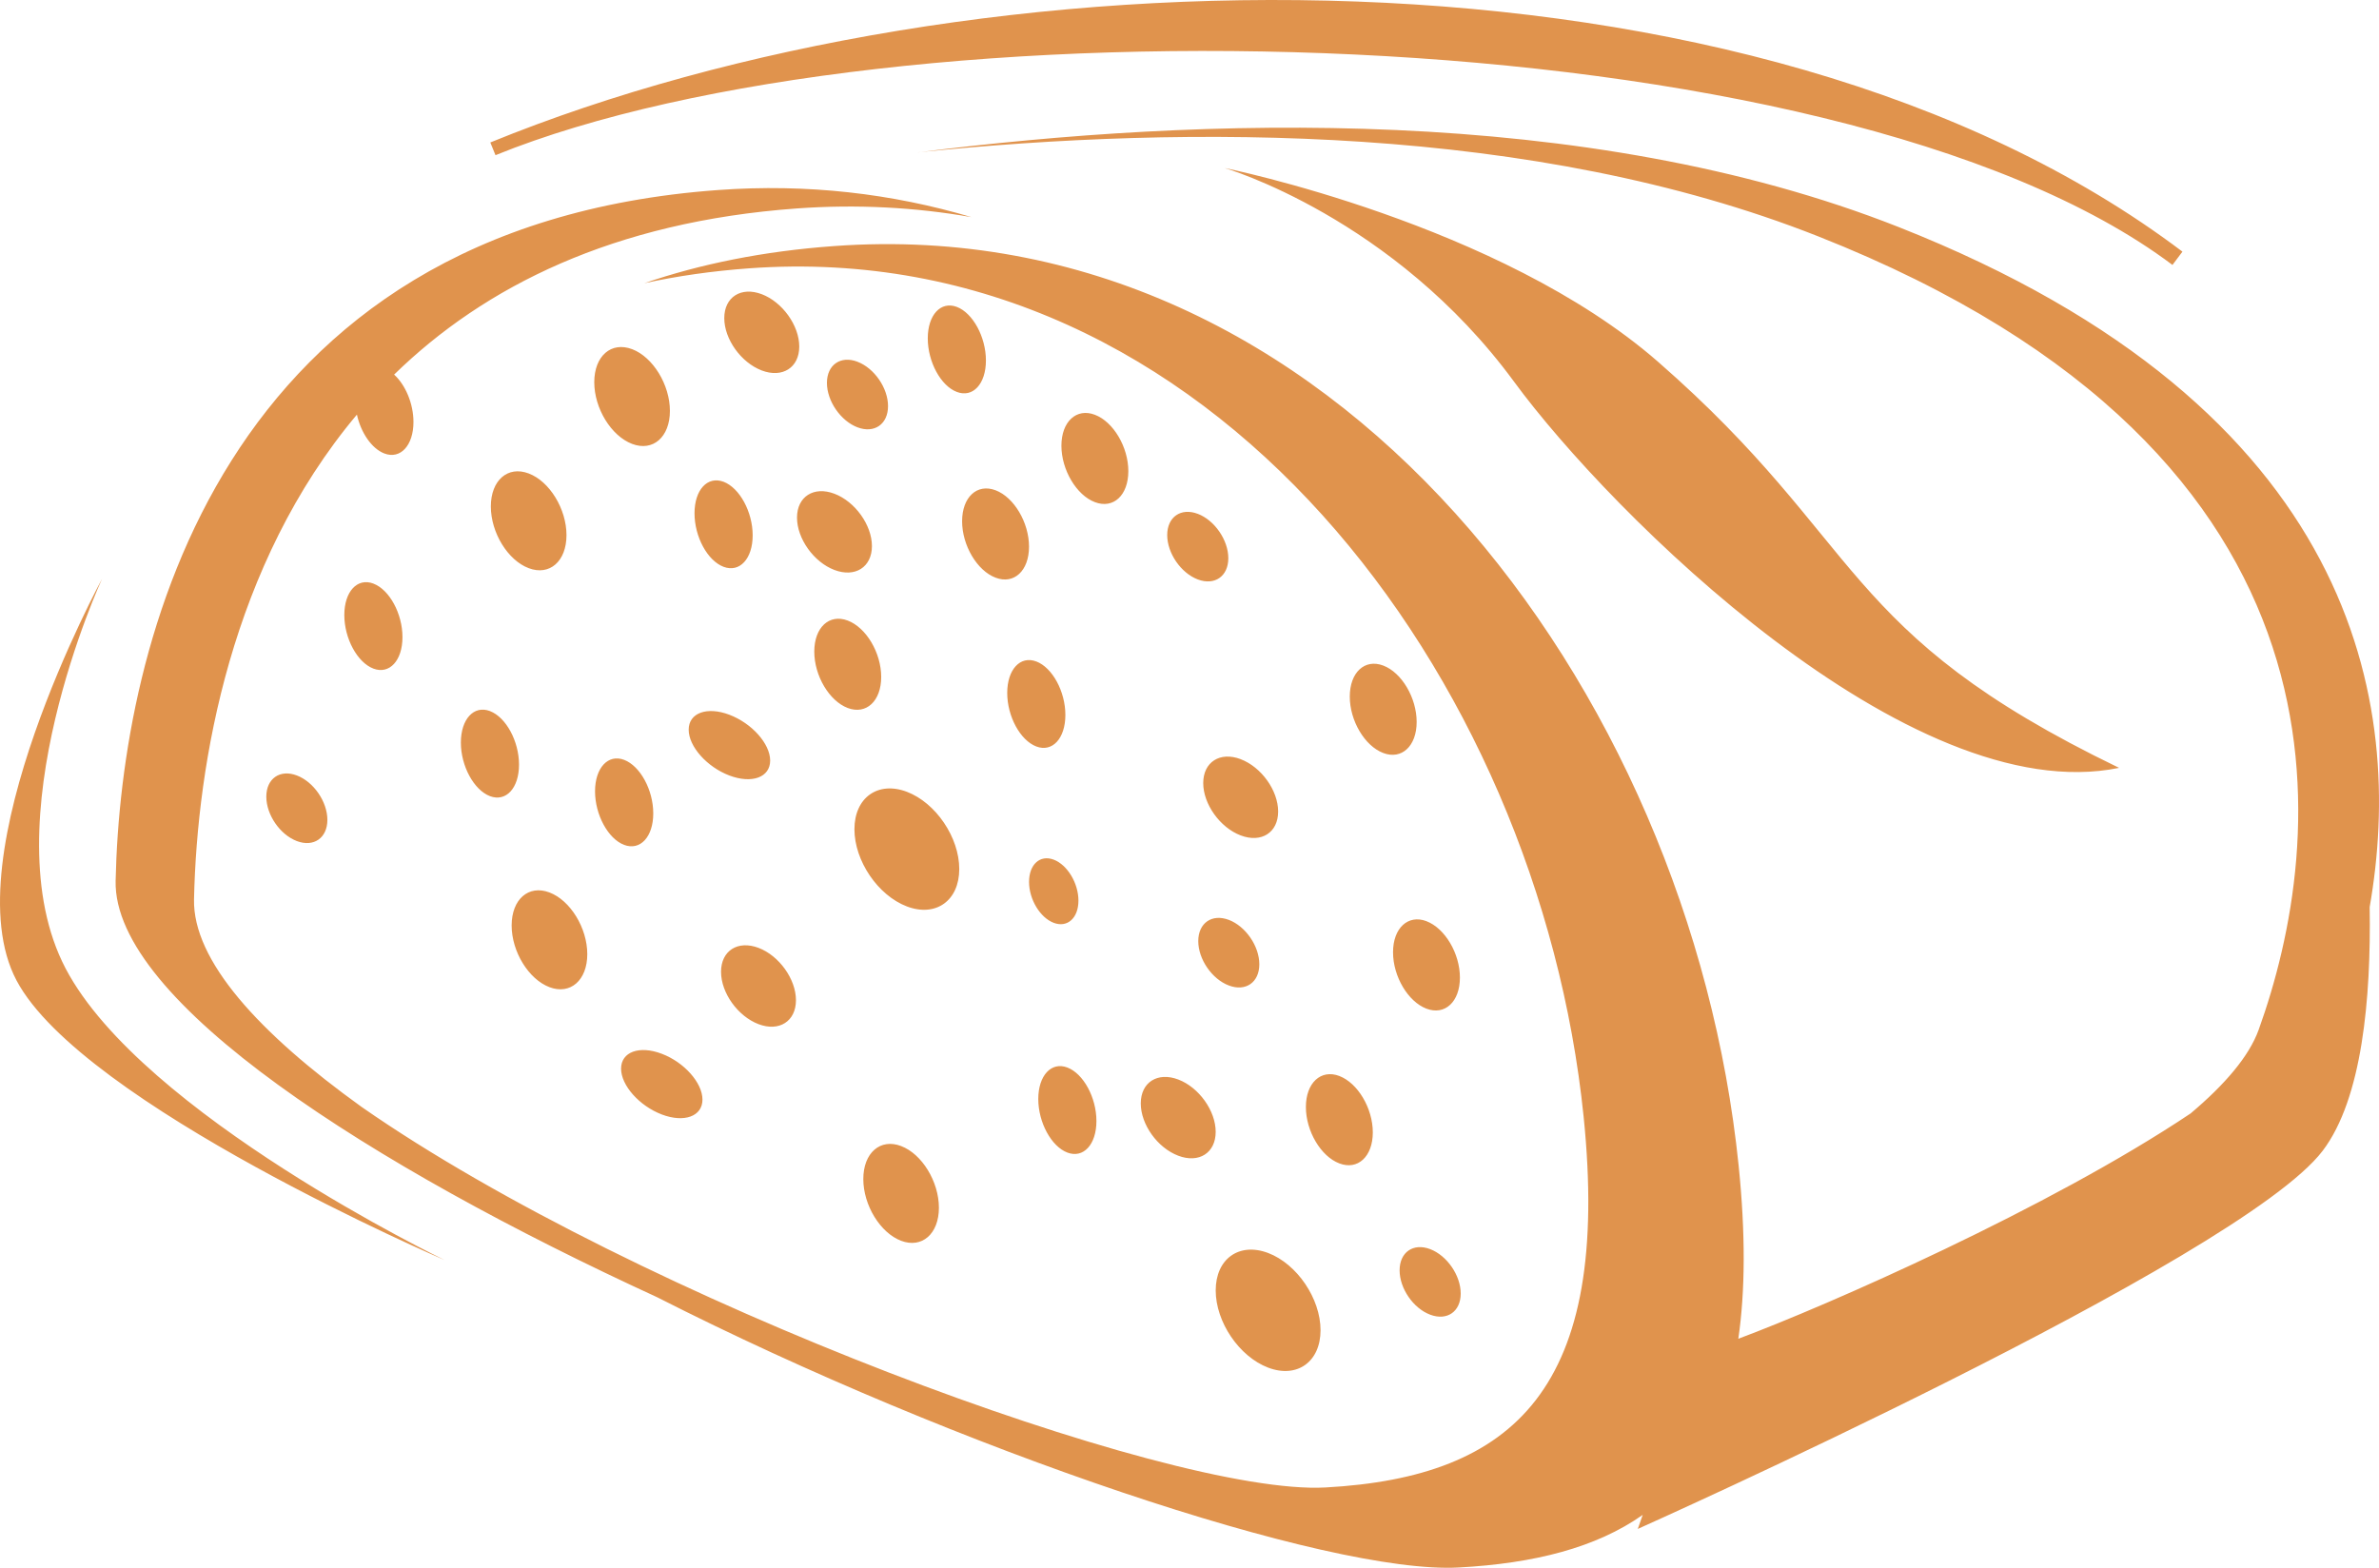 <svg xmlns="http://www.w3.org/2000/svg" width="1080" height="711.84" viewBox="0 0 1080 711.84"><g id="a"/><g id="b"><g id="c"><path id="d" d="M416.77 69.18c127.22-16.15 303.06-22.19 445.12 33.89 209.13 82.55 229.88 217.31 213.87 308.79.68 41.34-3.38 86.98-21.3 110.6-37.61 49.64-310.95 171.73-310.95 171.73l2.24-6.38c-21.14 14.91-49.23 22.03-83.47 23.89-59.05 3.23-227.65-53.43-364.03-122.74-129.45-59.48-246.96-134.35-245.76-189.01 2.34-107.17 46.78-297.21 273.52-313.67 40.56-2.95 79.02 1.62 115 12.3-25.42-4.45-51.93-5.92-79.37-3.93-83.11 6.04-141.7 35.4-182.72 75.43 5.1 4.61 8.78 13.13 8.78 21.53.0 10.65-5.92 17.06-13.2 14.29-5.76-2.2-10.67-9.44-12.47-17.65-57.06 67.88-72.58 157.92-73.95 220.06-.6 27.77 29.43 60.75 76.07 94.27 125.09 87.13 366.76 176.67 437.59 172.79 85.84-4.7 129.78-45.12 117.18-168.37-20.46-199.77-169.63-400.36-378.84-385.17-16.94 1.23-32.76 3.53-47.57 6.75 25.28-8.66 53.87-14.53 86.19-16.86 226.72-16.47 388.41 200.92 410.59 417.47 3.14 30.77 3.03 56.79-.14 78.66 40.29-15.03 141.43-59.5 205.33-102.31 15.6-13.15 26.57-25.98 30.9-38.01 30.03-83.4 53.38-260.21-200.18-360.3-128.85-50.87-285.53-50.61-408.46-38.08h0zm-194.18-4.5 2.35 5.78C404-2.24 832.46 4.66 986.24 120.29l4.53-6.03C795.96-32.88 442.03-24.92 222.59 64.68h0zM46.36 262.76S-22.29 388.89 7.49 445.14c29.76 56.26 194.37 126.98 194.37 126.98.0.0-137.31-66.17-172.06-132.36-34.72-66.17 16.56-177.01 16.56-177.01h0zm450.68-74.44c-8.37-3.19-15.19 3.12-15.19 14.06s6.82 22.45 15.19 25.61c8.4 3.21 15.19-3.11 15.19-14.06s-6.79-22.43-15.19-25.61h0zm-112.19 93.44c-8.4-3.19-15.19 3.12-15.19 14.09s6.79 22.42 15.19 25.61c8.4 3.16 15.19-3.14 15.19-14.09s-6.79-22.42-15.19-25.61h0zm-162.43 41.09c-7.28-2.76-13.2 3.64-13.2 14.31s5.92 21.53 13.2 24.32c7.31 2.75 13.2-3.65 13.2-14.29s-5.89-21.55-13.2-24.33h0zm211.96-183.5c-7.31-2.76-13.2 3.64-13.2 14.28s5.89 21.56 13.2 24.32c7.28 2.78 13.2-3.63 13.2-14.28s-5.92-21.55-13.2-24.32h0zM134.76 352.09c-7.66-2.92-13.86 1.4-13.86 9.63s6.19 17.24 13.86 20.16c7.66 2.9 13.86-1.42 13.86-9.63s-6.19-17.25-13.86-20.16h0zm34.75-87.12c-7.31-2.77-13.2 3.63-13.2 14.27s5.89 21.55 13.2 24.33c7.28 2.77 13.2-3.63 13.2-14.29s-5.92-21.55-13.2-24.3h0zm117.45-106.43c-9.49-3.6-17.18 3.1-17.18 15s7.69 24.41 17.18 28.01c9.47 3.6 17.16-3.12 17.16-14.99s-7.69-24.43-17.16-28.03h0zm58.86-24.96c-9.38-3.56-17.02 1.28-17.02 10.86s7.64 20.2 17.02 23.77c9.38 3.56 17.02-1.31 17.02-10.86s-7.64-20.21-17.02-23.77h0zm301.75 284.67c-8.37-3.16-15.17 3.14-15.17 14.12s6.79 22.42 15.17 25.61c8.4 3.18 15.19-3.14 15.19-14.11s-6.79-22.41-15.19-25.61h0zm-364.24-73.25c-7.28-2.76-13.2 3.64-13.2 14.29s5.92 21.55 13.2 24.32c7.31 2.77 13.23-3.63 13.23-14.29s-5.92-21.53-13.23-24.32h0zm-33.9 60.21c-9.46-3.6-17.16 3.11-17.16 14.99s7.69 24.41 17.16 28.01c9.49 3.6 17.18-3.12 17.18-14.99s-7.69-24.43-17.18-28.01h0zm51.01 73.25c-10.2-3.89-18.49-.86-18.49 6.75s8.29 16.92 18.49 20.81c10.2 3.87 18.46.83 18.46-6.76s-8.26-16.94-18.46-20.8h0zm43.91-48.09c-9.41-3.56-17.02 1.29-17.02 10.87s7.61 20.18 17.02 23.77c9.38 3.56 16.99-1.32 16.99-10.87s-7.61-20.21-16.99-23.77h0zm304.89 136.78c-7.66-2.9-13.86 1.4-13.86 9.63s6.19 17.24 13.86 20.13c7.67 2.92 13.88-1.38 13.88-9.6s-6.22-17.25-13.88-20.16h0zm-105.5-333.85c-7.64-2.89-13.86 1.42-13.86 9.64s6.22 17.24 13.86 20.14c7.67 2.9 13.88-1.4 13.88-9.63s-6.22-17.25-13.88-20.16h0zm-73.29 67.04c-7.28-2.77-13.2 3.63-13.2 14.29s5.92 21.53 13.2 24.3c7.28 2.77 13.2-3.63 13.2-14.31s-5.92-21.53-13.2-24.29h0zm92.77 44.35c-9.38-3.56-16.99 1.31-16.99 10.86s7.61 20.2 16.99 23.76c9.41 3.57 17.02-1.28 17.02-10.84s-7.61-20.2-17.02-23.77h0zm64.73-42.5c-8.4-3.19-15.19 3.12-15.19 14.09s6.79 22.44 15.19 25.61c8.37 3.19 15.17-3.12 15.17-14.09s-6.79-22.45-15.17-25.61h0zm-238.69-137.95c-7.64-2.9-13.86 1.4-13.86 9.62s6.22 17.25 13.86 20.16c7.67 2.92 13.88-1.42 13.88-9.63s-6.22-17.24-13.88-20.14h0zm-60.77 54.51c-7.31-2.75-13.2 3.64-13.2 14.31s5.89 21.53 13.2 24.3c7.28 2.75 13.2-3.64 13.2-14.29s-5.92-21.53-13.2-24.32h0zm-88.48-3.78c-9.49-3.6-17.18 3.1-17.18 14.99s7.69 24.43 17.18 28.01c9.49 3.6 17.16-3.12 17.16-14.99s-7.67-24.43-17.16-28.01h0zm91.1 109.55c-10.2-3.86-18.47-.83-18.47 6.79s8.26 16.92 18.47 20.8c10.23 3.86 18.52.85 18.52-6.78s-8.29-16.92-18.52-20.81h0zm147.26 65.8c-6.22-2.35-11.21 2.17-11.21 10.09s4.99 16.24 11.21 18.6c6.19 2.34 11.21-2.17 11.21-10.09s-5.02-16.24-11.21-18.6h0zm-99.56-166.14c-9.38-3.56-16.99 1.3-16.99 10.84s7.61 20.23 16.99 23.77c9.38 3.56 17.02-1.28 17.02-10.84s-7.64-20.21-17.02-23.77h0zm73.15-1.58c-8.4-3.18-15.19 3.11-15.19 14.07s6.79 22.45 15.19 25.61c8.37 3.21 15.19-3.11 15.19-14.07s-6.82-22.45-15.19-25.61h0zm-40.26 136.91c-13.15-4.98-23.79 2.63-23.81 16.99.0 14.37 10.67 30.06 23.81 35.06 13.15 4.98 23.78-2.63 23.78-16.99s-10.64-30.06-23.78-35.06h0zm146.14 58.15c-7.66-2.9-13.86 1.43-13.86 9.64s6.19 17.24 13.86 20.14c7.66 2.92 13.86-1.39 13.86-9.62s-6.19-17.25-13.86-20.17h0zm-73.29 67.04c-7.28-2.77-13.2 3.64-13.2 14.29s5.92 21.55 13.2 24.32c7.28 2.77 13.2-3.63 13.2-14.31s-5.92-21.55-13.2-24.3h0zm-75.47 35.65c-9.49-3.6-17.16 3.11-17.16 14.99s7.69 24.43 17.16 28.03c9.46 3.59 17.16-3.14 17.16-15s-7.69-24.43-17.16-28.01h0zm125.82-30.21c-9.41-3.57-17.02 1.28-17.02 10.86s7.61 20.19 17.02 23.74c9.38 3.59 16.99-1.28 16.99-10.84s-7.61-20.2-16.99-23.76h0zm73.13-1.6c-8.4-3.18-15.19 3.14-15.19 14.08s6.79 22.45 15.19 25.61c8.37 3.21 15.19-3.11 15.19-14.07s-6.82-22.42-15.19-25.61h0zm-32.32 80.37c-13.15-4.98-23.81 2.63-23.81 16.99s10.67 30.07 23.81 35.06c13.12 4.98 23.78-2.62 23.78-16.99s-10.66-30.07-23.78-35.06h0zm-19.75-492.62s76.54 22.26 131.44 97.09c43.64 59.5 179.56 194.78 274.62 175.26-127.68-61.68-114.8-101.84-209.29-184.36-71.96-62.87-196.77-87.99-196.77-87.99z" fill="#e0934d" fill-rule="evenodd"/></g></g></svg>